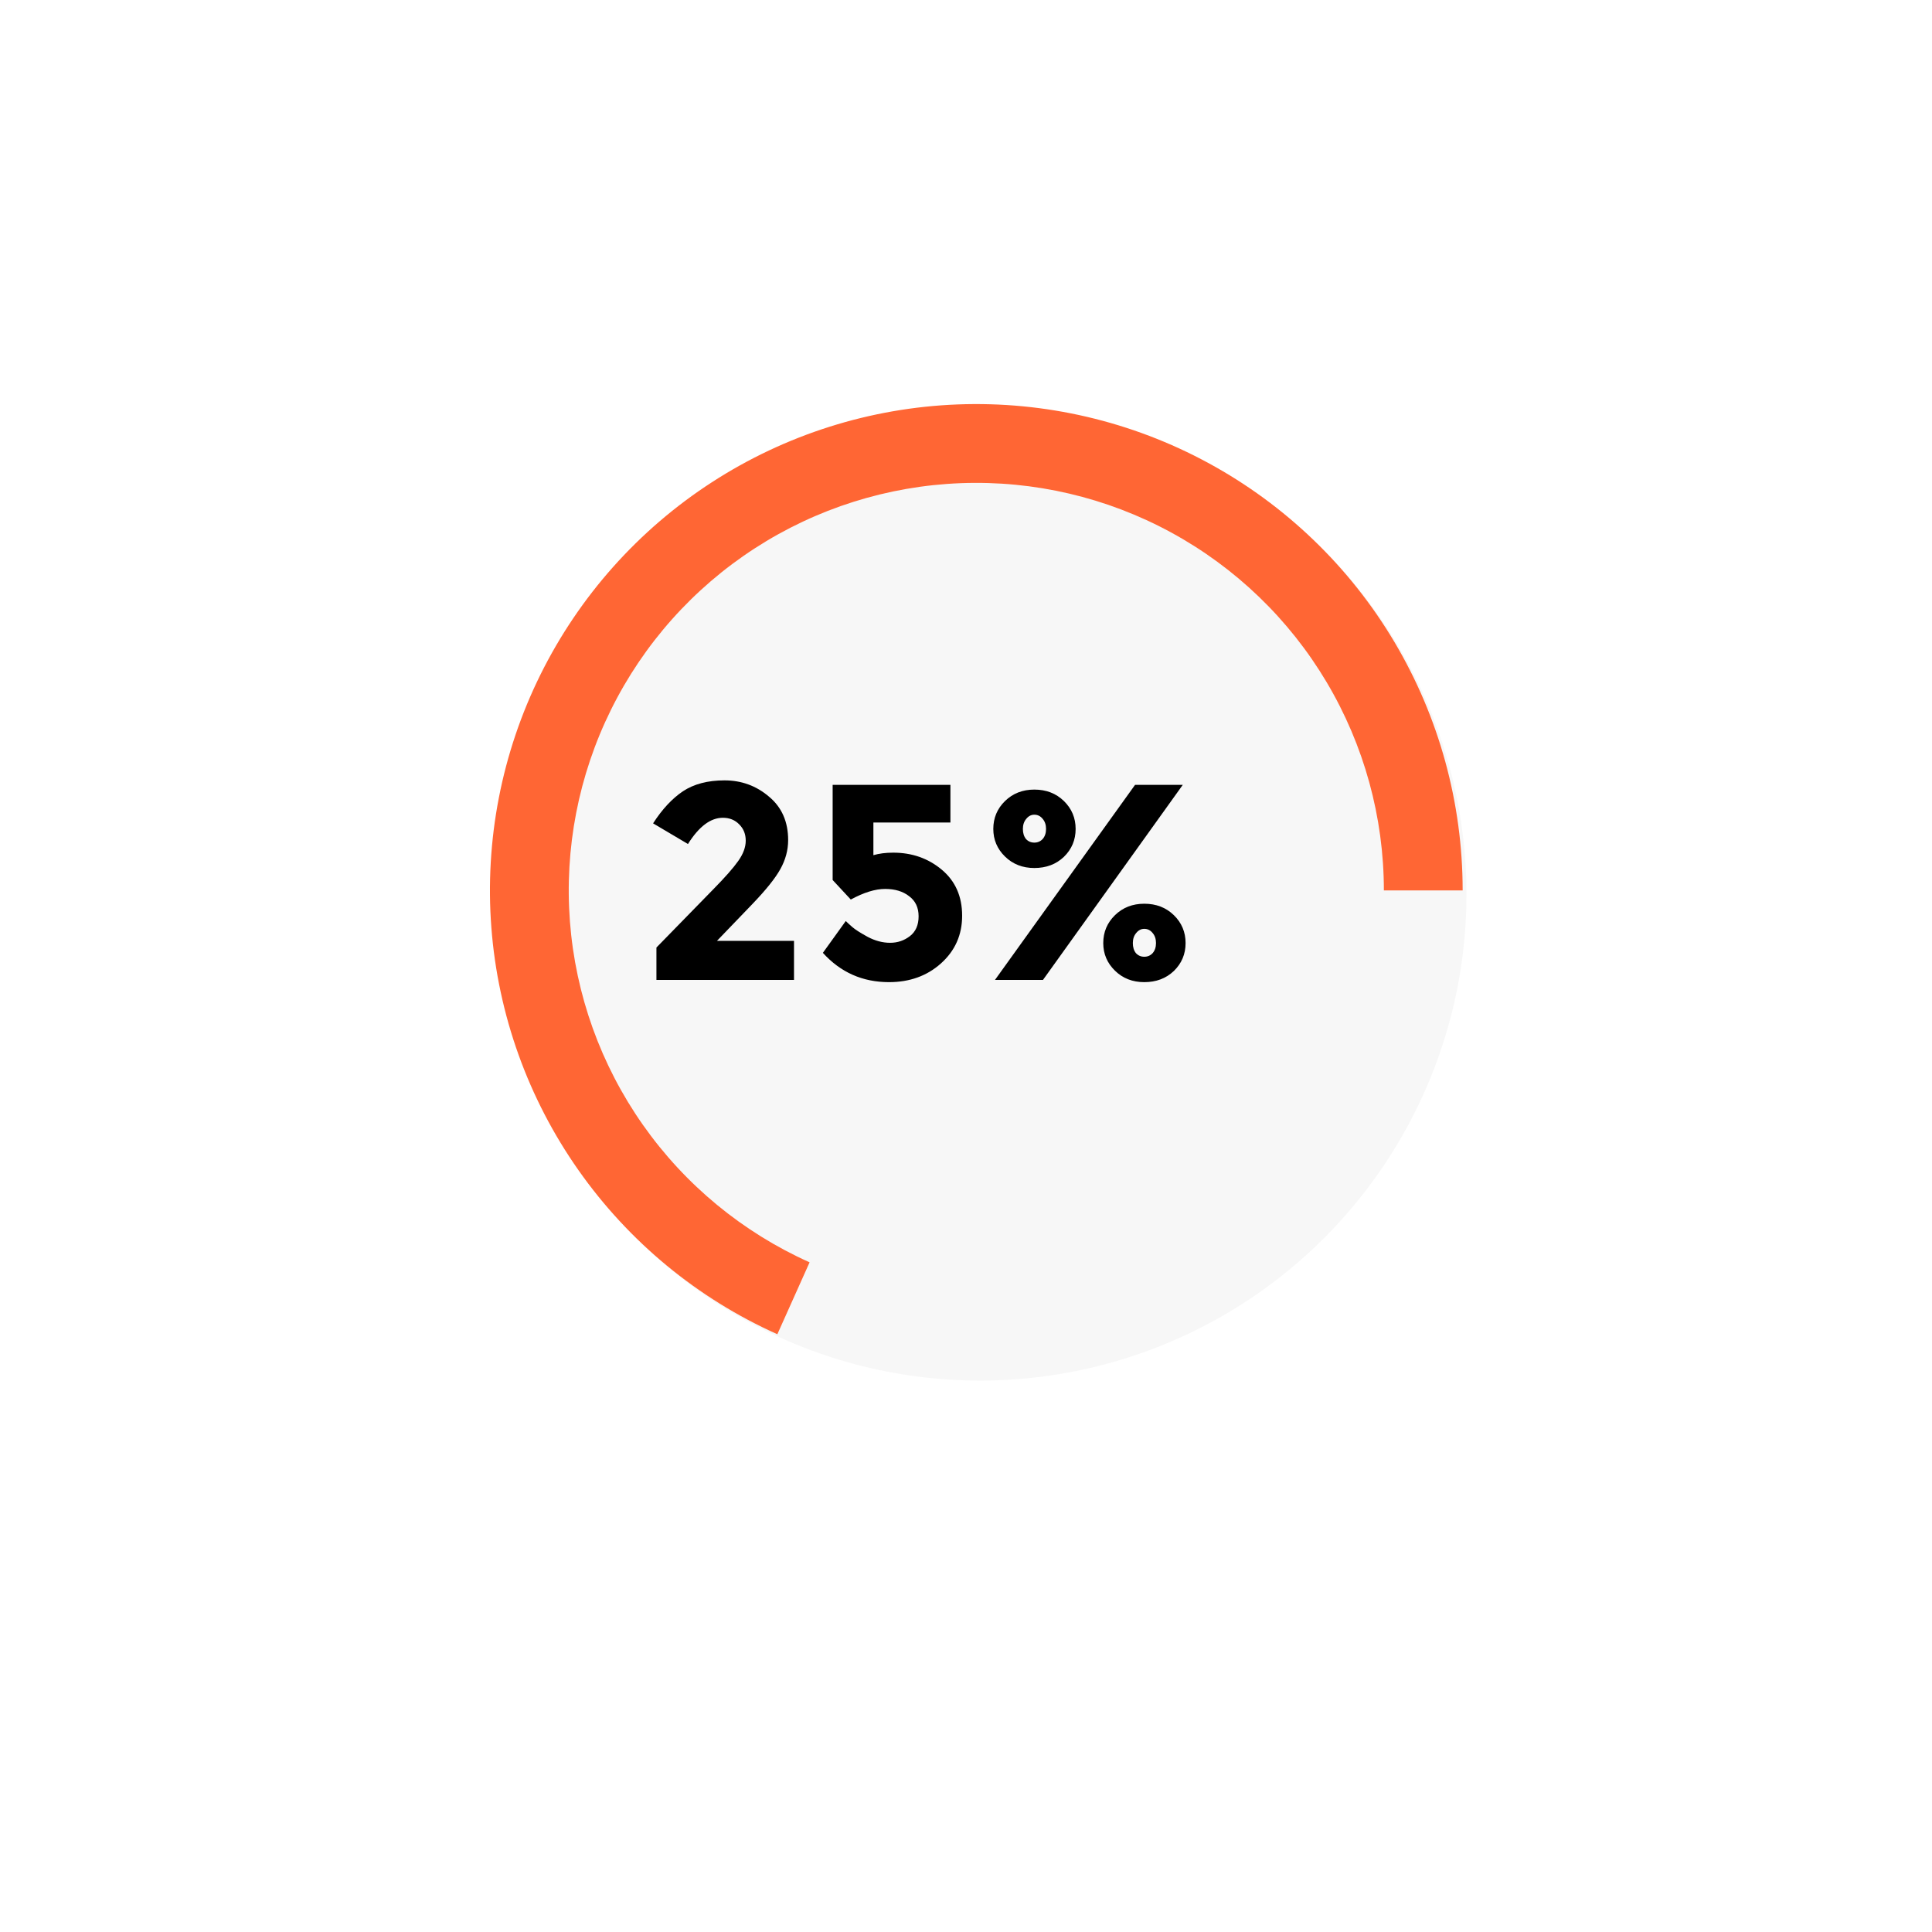 <svg width="90" height="90" viewBox="0 0 90 90" fill="none" xmlns="http://www.w3.org/2000/svg">
<g filter="url(#filter0_d)">
<rect x="16" y="12" width="58" height="58" rx="6" fill="white"/>
</g>
<circle cx="45.658" cy="41.657" r="22.656" fill="#F7F7F7"/>
<path d="M68.136 41.48C68.136 37.405 67.037 33.405 64.955 29.902C62.872 26.399 59.883 23.523 56.303 21.576C52.723 19.629 48.684 18.684 44.612 18.84C40.54 18.996 36.585 20.248 33.165 22.463C29.744 24.678 26.985 27.775 25.176 31.427C23.368 35.079 22.578 39.151 22.89 43.214C23.202 47.277 24.604 51.181 26.949 54.514C29.293 57.847 32.493 60.487 36.212 62.154L37.714 58.804C34.597 57.407 31.916 55.196 29.951 52.403C27.986 49.609 26.811 46.338 26.55 42.933C26.289 39.528 26.95 36.116 28.466 33.055C29.981 29.995 32.294 27.4 35.16 25.544C38.026 23.688 41.34 22.639 44.753 22.508C48.165 22.377 51.55 23.169 54.55 24.801C57.55 26.432 60.054 28.842 61.799 31.778C63.544 34.713 64.466 38.065 64.466 41.48H68.136Z" fill="#FF6634"/>
<path d="M33.244 41.41C33.781 40.864 34.162 40.431 34.388 40.11C34.622 39.781 34.739 39.465 34.739 39.161C34.739 38.858 34.639 38.606 34.44 38.407C34.24 38.199 33.985 38.095 33.673 38.095C33.101 38.095 32.559 38.502 32.048 39.317L30.423 38.355C30.847 37.697 31.311 37.198 31.814 36.86C32.325 36.522 32.971 36.353 33.751 36.353C34.539 36.353 35.228 36.605 35.818 37.107C36.416 37.601 36.715 38.277 36.715 39.135C36.715 39.603 36.593 40.054 36.351 40.487C36.117 40.912 35.679 41.458 35.038 42.125L33.4 43.828H36.988V45.648H30.579V44.14L33.244 41.41ZM44.274 36.561V38.316H40.686V39.837C40.954 39.759 41.262 39.72 41.609 39.72C42.484 39.72 43.238 39.984 43.871 40.513C44.503 41.042 44.82 41.757 44.82 42.658C44.82 43.551 44.49 44.292 43.832 44.881C43.182 45.462 42.376 45.752 41.414 45.752C40.183 45.752 39.156 45.297 38.333 44.387L39.399 42.905C39.477 42.983 39.581 43.078 39.711 43.191C39.841 43.304 40.079 43.456 40.426 43.646C40.772 43.828 41.119 43.919 41.466 43.919C41.812 43.919 42.12 43.815 42.389 43.607C42.657 43.399 42.792 43.092 42.792 42.684C42.792 42.277 42.644 41.965 42.35 41.748C42.064 41.523 41.691 41.41 41.232 41.41C40.772 41.41 40.239 41.575 39.633 41.904L38.788 40.994V36.561H44.274ZM55.099 36.561L48.586 45.648H46.35L52.876 36.561H55.099ZM52.915 44.4C53.019 44.513 53.149 44.569 53.305 44.569C53.461 44.569 53.591 44.513 53.695 44.4C53.799 44.279 53.851 44.123 53.851 43.932C53.851 43.742 53.799 43.586 53.695 43.464C53.591 43.334 53.461 43.269 53.305 43.269C53.157 43.269 53.032 43.334 52.928 43.464C52.824 43.586 52.772 43.742 52.772 43.932C52.772 44.123 52.819 44.279 52.915 44.4ZM55.229 43.932C55.229 44.444 55.047 44.877 54.683 45.232C54.319 45.579 53.859 45.752 53.305 45.752C52.759 45.752 52.304 45.575 51.94 45.219C51.576 44.864 51.394 44.435 51.394 43.932C51.394 43.421 51.576 42.987 51.94 42.632C52.304 42.277 52.759 42.099 53.305 42.099C53.859 42.099 54.319 42.277 54.683 42.632C55.047 42.987 55.229 43.421 55.229 43.932ZM47.793 39.083C47.897 39.196 48.027 39.252 48.183 39.252C48.339 39.252 48.469 39.196 48.573 39.083C48.677 38.962 48.729 38.806 48.729 38.615C48.729 38.425 48.677 38.269 48.573 38.147C48.469 38.017 48.339 37.952 48.183 37.952C48.035 37.952 47.91 38.017 47.806 38.147C47.702 38.269 47.65 38.425 47.65 38.615C47.65 38.806 47.697 38.962 47.793 39.083ZM50.107 38.615C50.107 39.127 49.925 39.56 49.561 39.915C49.197 40.262 48.737 40.435 48.183 40.435C47.637 40.435 47.182 40.258 46.818 39.902C46.454 39.547 46.272 39.118 46.272 38.615C46.272 38.104 46.454 37.67 46.818 37.315C47.182 36.96 47.637 36.782 48.183 36.782C48.737 36.782 49.197 36.96 49.561 37.315C49.925 37.67 50.107 38.104 50.107 38.615Z" fill="black"/>
<defs>
<filter id="filter0_d" x="0" y="0" width="90" height="90" filterUnits="userSpaceOnUse" color-interpolation-filters="sRGB">
<feFlood flood-opacity="0" result="BackgroundImageFix"/>
<feColorMatrix in="SourceAlpha" type="matrix" values="0 0 0 0 0 0 0 0 0 0 0 0 0 0 0 0 0 0 127 0" result="hardAlpha"/>
<feMorphology radius="5" operator="dilate" in="SourceAlpha" result="effect1_dropShadow"/>
<feOffset dy="4"/>
<feGaussianBlur stdDeviation="5.5"/>
<feComposite in2="hardAlpha" operator="out"/>
<feColorMatrix type="matrix" values="0 0 0 0 0.938 0 0 0 0 0.938 0 0 0 0 0.938 0 0 0 0.25 0"/>
<feBlend mode="normal" in2="BackgroundImageFix" result="effect1_dropShadow"/>
<feBlend mode="normal" in="SourceGraphic" in2="effect1_dropShadow" result="shape"/>
</filter>
</defs>
</svg>
